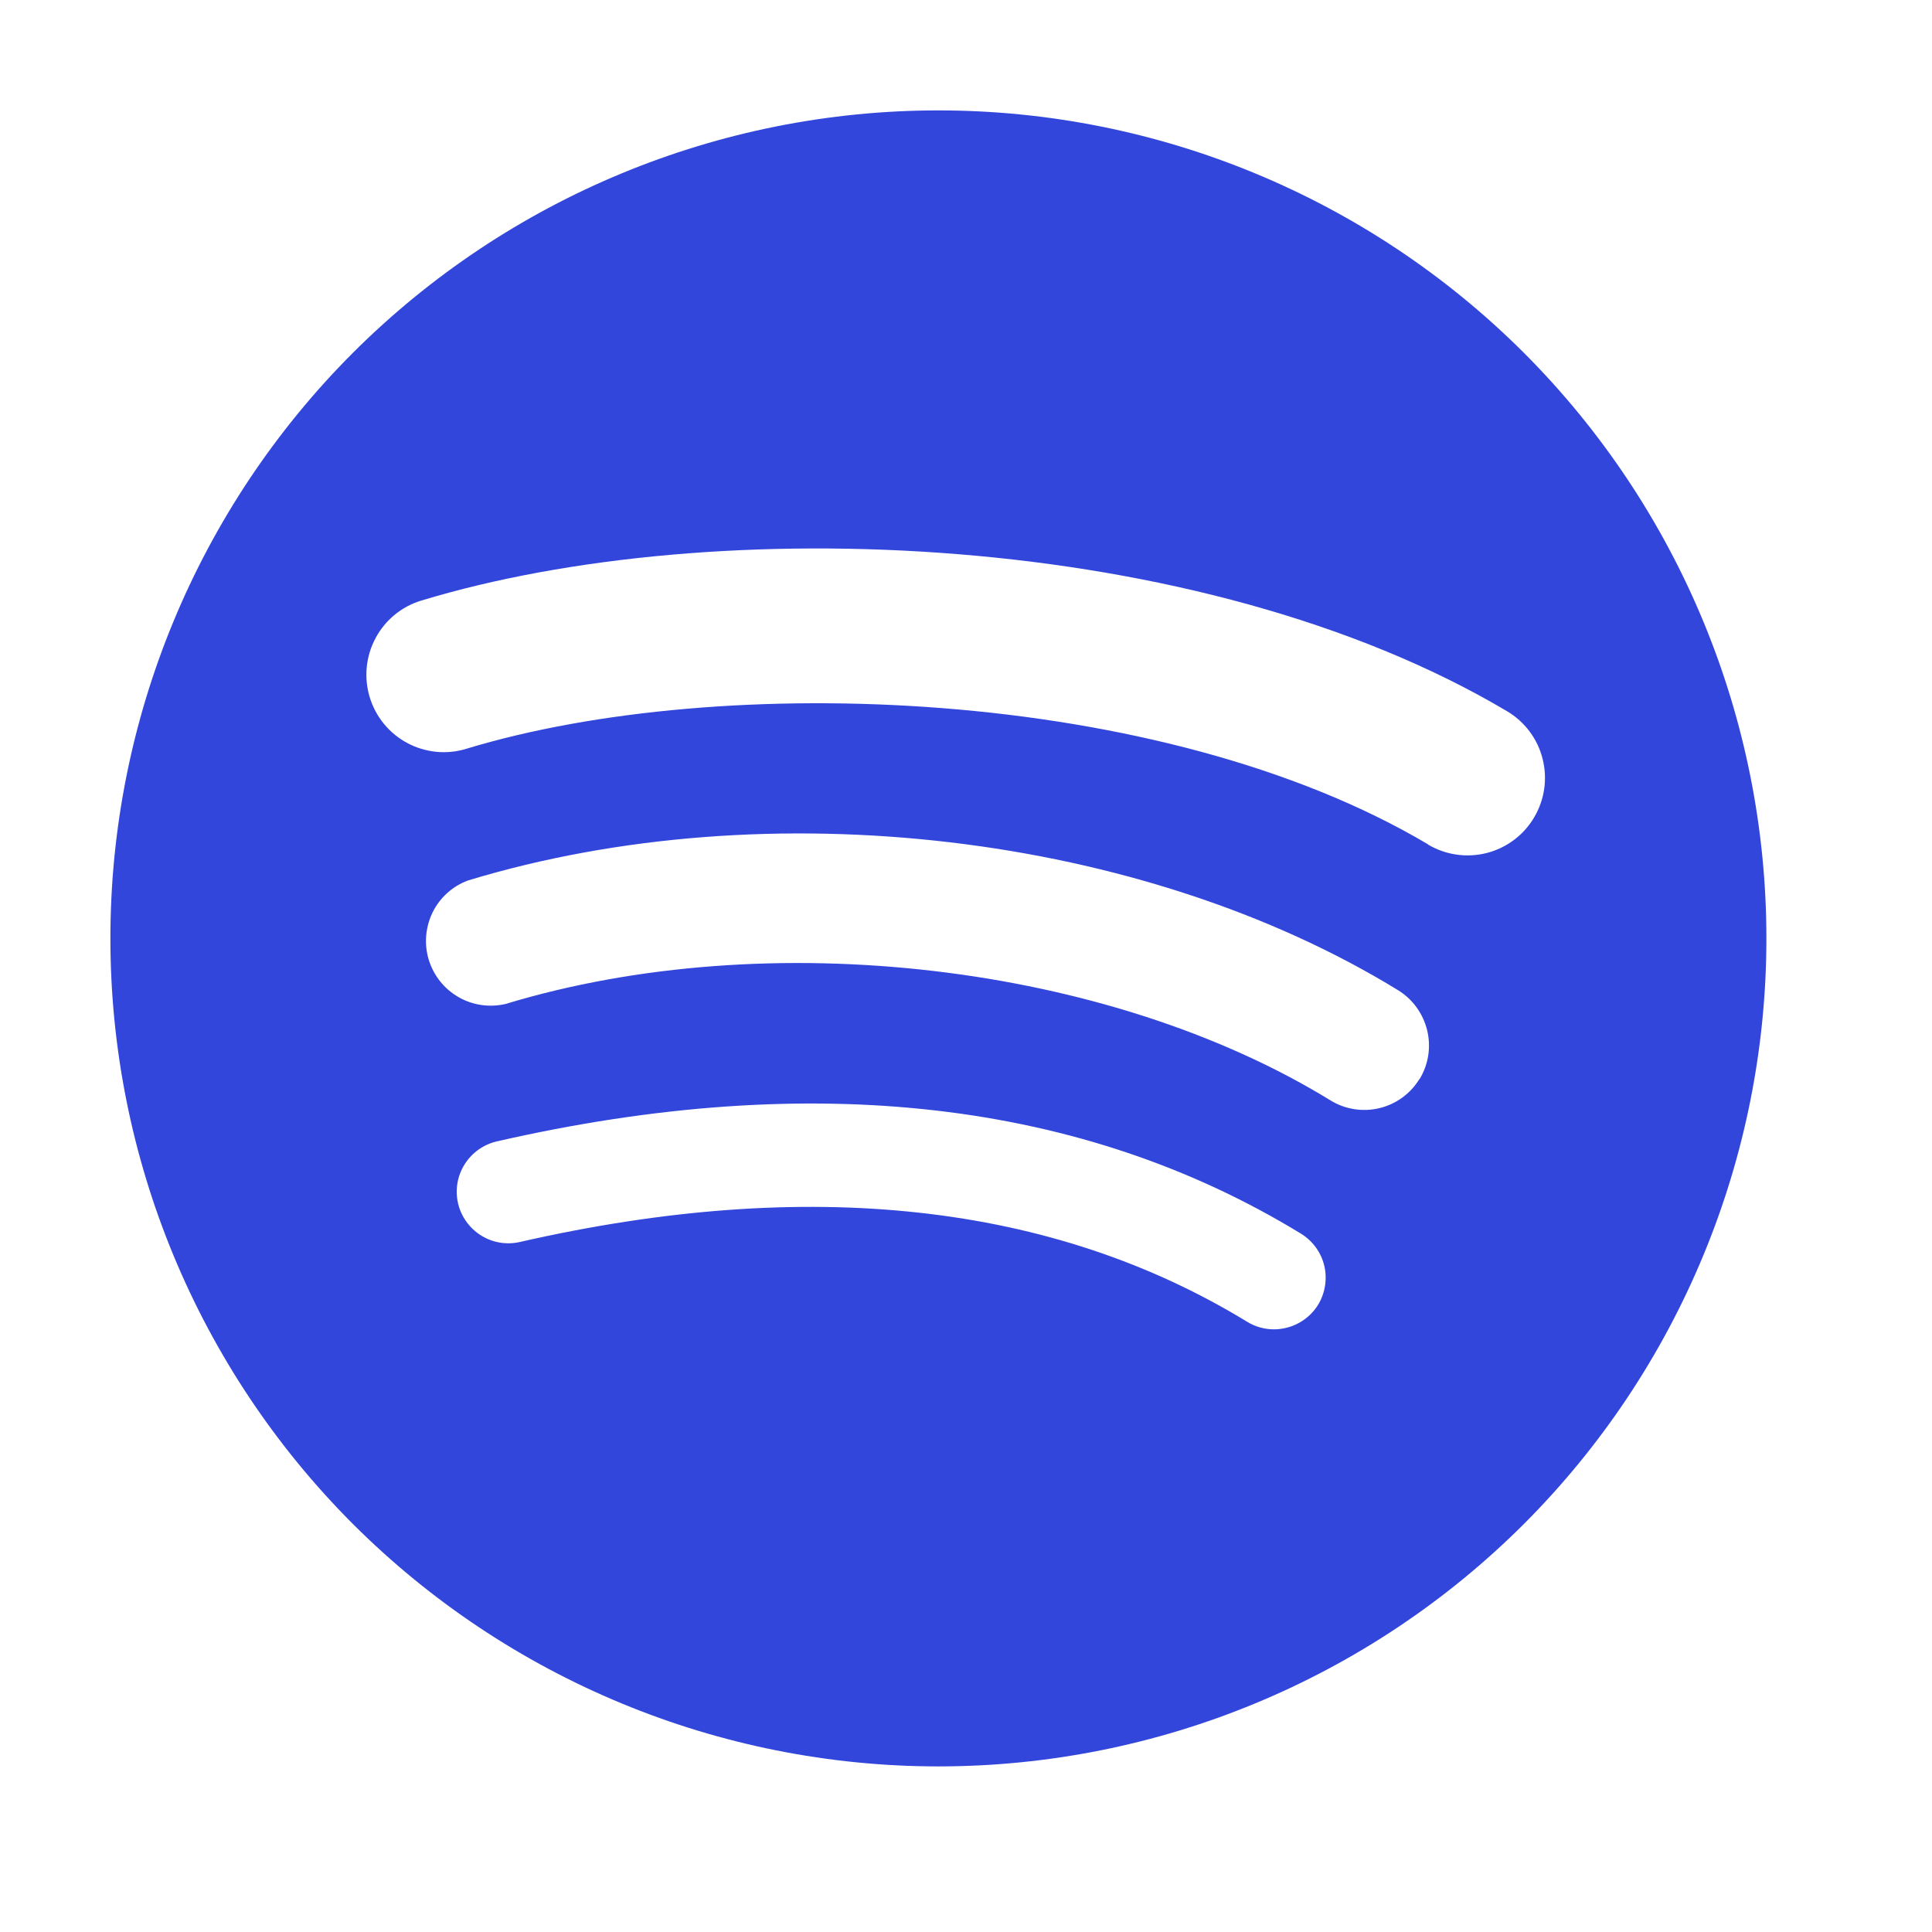 <svg width="14" height="14" viewBox="0 0 14 14" fill="none" xmlns="http://www.w3.org/2000/svg">
<path d="M6.8 0.8C5.209 0.8 3.683 1.432 2.557 2.557C1.432 3.683 0.8 5.209 0.8 6.8C0.8 8.391 1.432 9.917 2.557 11.043C3.683 12.168 5.209 12.8 6.8 12.8C8.391 12.8 9.917 12.168 11.043 11.043C12.168 9.917 12.8 8.391 12.8 6.8C12.8 5.209 12.168 3.683 11.043 2.557C9.917 1.432 8.391 0.8 6.8 0.8ZM9.552 9.454C9.5 9.538 9.417 9.599 9.32 9.622C9.224 9.646 9.122 9.63 9.037 9.578C7.628 8.717 5.856 8.523 3.767 9C3.67 9.022 3.569 9.005 3.485 8.952C3.401 8.899 3.341 8.815 3.319 8.719C3.297 8.622 3.314 8.521 3.367 8.437C3.42 8.353 3.504 8.293 3.6 8.271C5.886 7.748 7.846 7.973 9.428 8.94C9.512 8.992 9.573 9.075 9.596 9.171C9.619 9.267 9.603 9.369 9.552 9.454ZM10.285 7.82C10.22 7.926 10.116 8.001 9.996 8.03C9.875 8.059 9.748 8.039 9.643 7.975C8.03 6.983 5.571 6.696 3.664 7.275C3.548 7.302 3.425 7.285 3.322 7.225C3.219 7.166 3.142 7.069 3.107 6.955C3.072 6.841 3.083 6.718 3.135 6.611C3.188 6.504 3.28 6.421 3.392 6.38C5.571 5.719 8.28 6.039 10.132 7.176C10.237 7.241 10.313 7.346 10.342 7.467C10.371 7.588 10.351 7.715 10.286 7.821L10.285 7.82ZM10.349 6.119C8.415 4.971 5.225 4.865 3.379 5.426C3.308 5.448 3.234 5.455 3.161 5.448C3.087 5.44 3.016 5.419 2.951 5.384C2.82 5.314 2.722 5.194 2.679 5.052C2.636 4.91 2.651 4.756 2.721 4.625C2.791 4.493 2.91 4.395 3.053 4.352C5.172 3.708 8.695 3.833 10.921 5.154C11.049 5.23 11.142 5.354 11.178 5.498C11.215 5.642 11.193 5.795 11.117 5.923C11.042 6.051 10.918 6.144 10.774 6.181C10.63 6.218 10.476 6.196 10.348 6.12" fill="#3246DC"/>
</svg>
